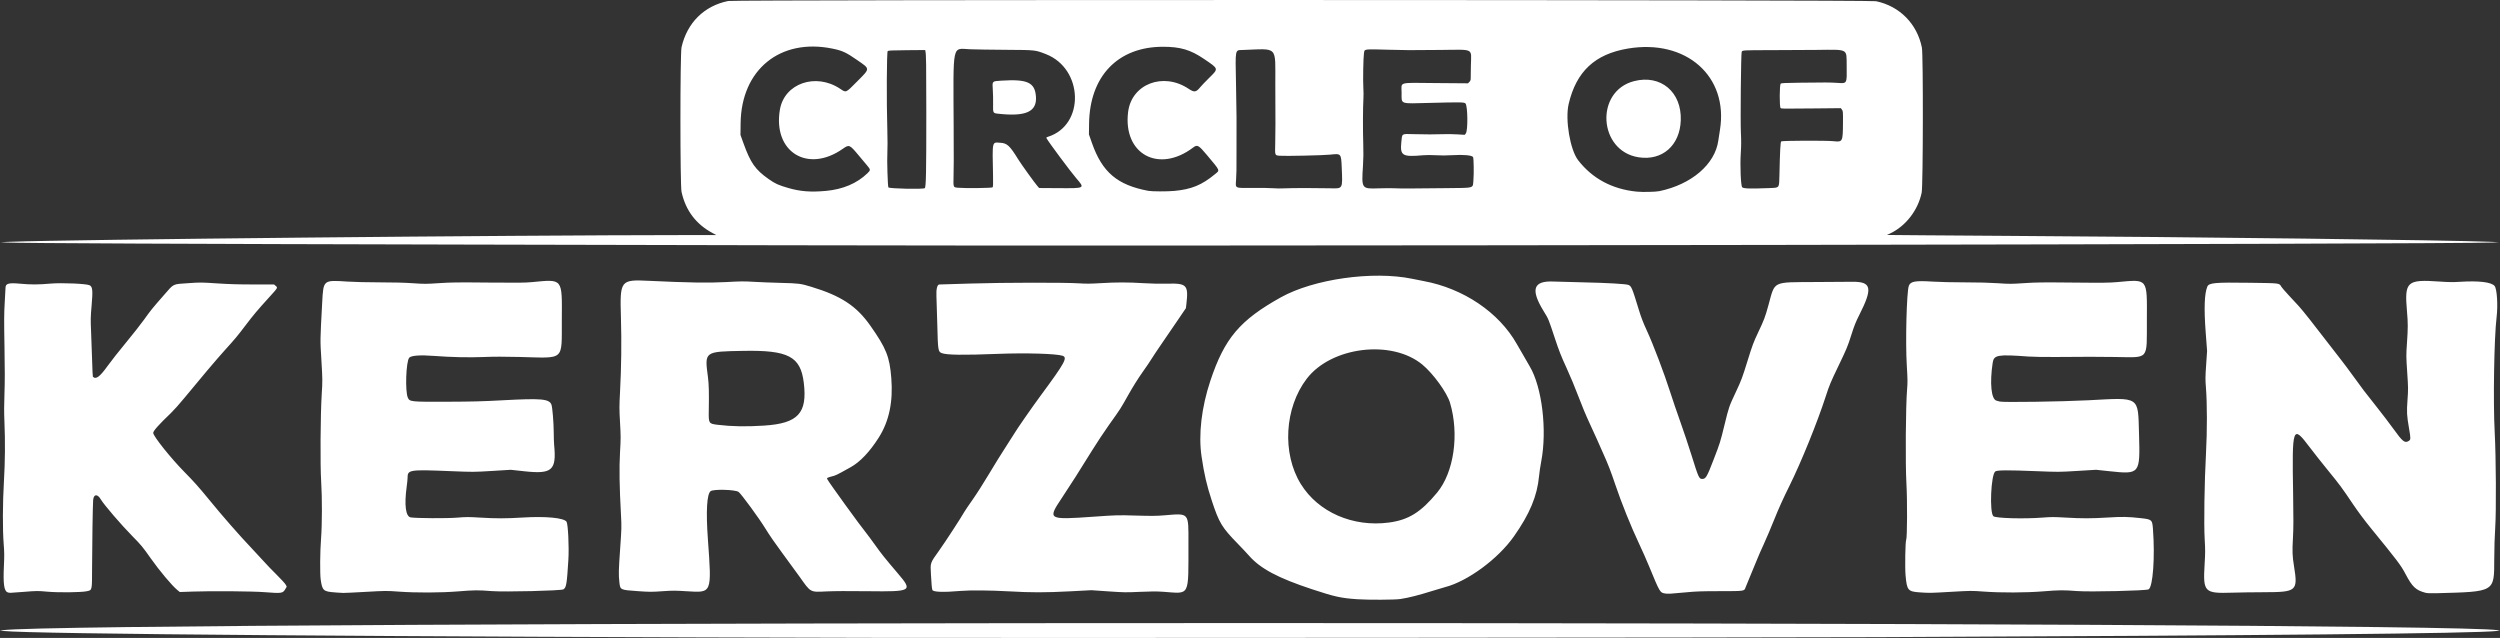 <?xml version="1.0" encoding="UTF-8" standalone="no"?>
<!-- Created with Inkscape (http://www.inkscape.org/) -->

<svg
   width="202.171mm"
   height="51.589mm"
   viewBox="0 0 202.171 51.589"
   version="1.1"
   id="svg5"
   xml:space="preserve"
   inkscape:version="1.2.2 (732a01da63, 2022-12-09)"
   sodipodi:docname="Zeichnung.svg"
   xmlns:inkscape="http://www.inkscape.org/namespaces/inkscape"
   xmlns:sodipodi="http://sodipodi.sourceforge.net/DTD/sodipodi-0.dtd"
   xmlns="http://www.w3.org/2000/svg"
   xmlns:svg="http://www.w3.org/2000/svg"><rect x="0" y="0" width="202.171" height="51.589" fill="#333333" stroke="none"/><sodipodi:namedview
     id="namedview7"
     pagecolor="#505050"
     bordercolor="#eeeeee"
     borderopacity="1"
     inkscape:showpageshadow="0"
     inkscape:pageopacity="0"
     inkscape:pagecheckerboard="0"
     inkscape:deskcolor="#505050"
     inkscape:document-units="mm"
     showgrid="false"
     inkscape:zoom="1.0859962"
     inkscape:cx="415.28691"
     inkscape:cy="215.47037"
     inkscape:window-width="1920"
     inkscape:window-height="1017"
     inkscape:window-x="3832"
     inkscape:window-y="1069"
     inkscape:window-maximized="1"
     inkscape:current-layer="layer1" /><defs
     id="defs2" /><g
     inkscape:label="Ebene 1"
     inkscape:groupmode="layer"
     id="layer1"
     transform="translate(-3.583,-4.899)"><path
       style="fill:#ffffff;fill-opacity:1;stroke-width:0.042"
       d="M 74.621,56.481 C 34.949,56.399 6.117,56.172 3.859,55.924 l -0.276,-0.03 0.213,-0.031 C 9.141,55.094 200.99,55.093 205.563,55.862 l 0.191,0.032 -0.255,0.031 c -1.666,0.201 -18.915,0.373 -50.107,0.499 -9.933,0.04 -68.77,0.082 -80.771,0.057 z m 38.738,-3.122 c -1.346,-0.094 -1.816,-0.197 -3.655,-0.803 -2.781,-0.916 -4.204,-1.675 -5.128,-2.735 -0.147,-0.168 -0.546,-0.593 -0.888,-0.944 -1.303,-1.337 -1.52,-1.697 -2.114,-3.506 -0.405,-1.233 -0.607,-2.104 -0.822,-3.549 -0.264,-1.772 -0.008,-3.974 0.713,-6.137 1.143,-3.427 2.378,-4.889 5.693,-6.738 2.658,-1.482 7.434,-2.159 10.621,-1.504 0.351,0.072 0.771,0.156 0.935,0.186 3.214,0.595 6.08,2.529 7.523,5.077 0.113,0.199 0.285,0.495 0.382,0.659 0.098,0.164 0.241,0.412 0.318,0.552 0.077,0.14 0.235,0.415 0.352,0.61 0.998,1.675 1.418,5.159 0.927,7.706 -0.069,0.359 -0.147,0.882 -0.172,1.162 -0.148,1.612 -0.752,3.062 -2.038,4.887 -1.284,1.822 -3.736,3.627 -5.571,4.1 -0.105,0.027 -0.459,0.132 -0.786,0.234 -1.395,0.433 -2.115,0.618 -2.826,0.726 -0.441,0.067 -2.593,0.077 -3.464,0.017 z m 2.55,-6.203 c 1.582,-0.212 2.575,-0.83 3.892,-2.422 1.36,-1.644 1.801,-4.711 1.043,-7.262 -0.243,-0.82 -1.355,-2.355 -2.231,-3.083 -2.481,-2.059 -7.373,-1.461 -9.361,1.144 -1.795,2.353 -2.001,6.033 -0.474,8.507 1.406,2.279 4.215,3.506 7.132,3.116 z m 22.312,5.734 c -0.398,-0.065 -0.411,-0.089 -1.283,-2.207 -0.197,-0.479 -0.557,-1.292 -0.8,-1.806 -0.67,-1.419 -1.423,-3.29 -1.936,-4.811 -0.346,-1.028 -0.577,-1.626 -0.927,-2.401 -0.256,-0.568 -0.513,-1.147 -0.57,-1.287 -0.057,-0.14 -0.315,-0.704 -0.574,-1.254 -0.268,-0.569 -0.657,-1.501 -0.905,-2.167 -0.24,-0.645 -0.672,-1.683 -0.964,-2.316 -0.437,-0.949 -0.601,-1.365 -0.944,-2.401 -0.519,-1.569 -0.503,-1.529 -0.895,-2.167 -1.092,-1.775 -0.853,-2.484 0.809,-2.406 0.316,0.015 1.415,0.045 2.444,0.067 1.875,0.04 3.391,0.127 3.593,0.206 0.243,0.095 0.303,0.238 0.842,2.006 0.19,0.622 0.355,1.05 0.663,1.717 0.502,1.086 1.396,3.441 1.872,4.933 0.194,0.608 0.566,1.699 0.826,2.424 0.26,0.725 0.666,1.939 0.903,2.699 0.557,1.788 0.611,1.909 0.855,1.912 0.296,0.004 0.384,-0.144 0.937,-1.581 0.514,-1.334 0.524,-1.367 0.878,-2.805 0.365,-1.484 0.347,-1.433 0.929,-2.677 0.432,-0.923 0.508,-1.128 0.919,-2.452 0.405,-1.306 0.49,-1.532 0.877,-2.35 0.48,-1.015 0.555,-1.214 0.822,-2.181 0.553,-2.001 0.254,-1.855 3.826,-1.879 1.402,-0.009 2.744,-0.019 2.982,-0.02 1.532,-0.011 1.64,0.512 0.551,2.664 -0.302,0.597 -0.418,0.889 -0.668,1.679 -0.277,0.875 -0.363,1.082 -1.018,2.444 -0.646,1.343 -0.746,1.583 -1.031,2.465 -0.679,2.104 -1.997,5.353 -2.948,7.267 -0.493,0.994 -0.869,1.823 -1.201,2.655 -0.266,0.666 -0.66,1.593 -0.875,2.061 -0.215,0.468 -0.432,0.961 -0.482,1.096 -0.05,0.135 -0.28,0.689 -0.51,1.232 -0.231,0.543 -0.442,1.058 -0.47,1.143 -0.103,0.318 -0.061,0.311 -2.065,0.313 -1.499,0.001 -1.938,0.017 -2.741,0.094 -1.278,0.123 -1.472,0.133 -1.721,0.092 z m 61.497,-0.057 c -0.78,-0.21 -1.059,-0.475 -1.615,-1.534 -0.361,-0.687 -0.647,-1.065 -2.78,-3.676 -0.515,-0.631 -1.053,-1.351 -1.459,-1.955 -0.902,-1.341 -1.052,-1.544 -2.028,-2.74 -0.476,-0.584 -1.134,-1.416 -1.461,-1.849 -1.401,-1.854 -1.442,-1.74 -1.351,3.739 0.034,2.055 0.031,2.779 -0.015,3.606 -0.06,1.076 -0.046,1.436 0.085,2.249 0.327,2.029 0.233,2.111 -2.445,2.117 -0.83,0.002 -1.977,0.019 -2.55,0.037 -2.261,0.073 -2.368,-0.038 -2.233,-2.287 0.056,-0.921 0.057,-1.198 0.008,-2.004 -0.074,-1.216 -0.023,-4.659 0.103,-6.949 0.101,-1.838 0.098,-4.073 -0.005,-5.365 -0.051,-0.635 -0.049,-0.834 0.019,-1.827 l 0.076,-1.115 -0.115,-1.53 c -0.143,-1.911 -0.1,-3.11 0.131,-3.667 0.131,-0.317 0.585,-0.357 3.503,-0.316 2.433,0.035 2.307,0.018 2.491,0.328 0.042,0.07 0.301,0.369 0.575,0.664 0.275,0.295 0.647,0.696 0.827,0.892 0.314,0.342 1.218,1.483 2.515,3.176 0.334,0.436 0.766,0.994 0.96,1.239 0.194,0.245 0.607,0.8 0.919,1.232 0.758,1.052 0.943,1.294 1.892,2.486 0.447,0.561 1.067,1.374 1.377,1.806 0.735,1.023 0.913,1.164 1.226,0.971 0.173,-0.107 0.175,-0.177 0.031,-1.013 -0.184,-1.069 -0.197,-1.312 -0.125,-2.308 0.062,-0.858 0.061,-0.965 -0.024,-2.242 -0.087,-1.3 -0.087,-1.373 -0.019,-2.359 0.084,-1.226 0.085,-1.6 6.6e-4,-2.569 -0.209,-2.418 -0.021,-2.588 2.661,-2.401 0.728,0.051 1.065,0.055 1.615,0.02 1.539,-0.098 2.546,0.022 2.809,0.336 0.195,0.232 0.28,1.56 0.161,2.534 -0.2,1.642 -0.285,6.839 -0.153,9.286 0.107,1.973 0.131,6.406 0.043,7.714 -0.046,0.684 -0.076,1.664 -0.079,2.571 -0.007,2.664 0.077,2.614 -4.637,2.74 -0.525,0.014 -0.781,0.004 -0.935,-0.038 z M 4.194,52.798 C 3.908,52.685 3.83,52.114 3.9,50.642 3.937,49.86 3.934,49.538 3.881,48.878 3.789,47.722 3.798,45.558 3.902,43.799 3.995,42.212 4.009,40.57 3.941,38.997 3.909,38.25 3.91,37.607 3.944,36.723 3.978,35.826 3.979,34.803 3.946,32.962 3.908,30.823 3.91,30.269 3.964,29.371 3.999,28.786 4.028,28.248 4.029,28.175 c 0.001,-0.35 0.246,-0.42 1.175,-0.334 0.878,0.081 1.472,0.08 2.454,-0.007 0.91,-0.08 2.924,0.006 3.174,0.135 0.239,0.124 0.267,0.41 0.158,1.652 -0.082,0.933 -0.085,1.106 -0.04,2.125 0.027,0.61 0.064,1.668 0.084,2.351 0.019,0.683 0.046,1.253 0.059,1.266 0.245,0.245 0.554,0.019 1.193,-0.872 0.276,-0.386 0.939,-1.227 1.472,-1.87 0.533,-0.643 1.195,-1.484 1.472,-1.87 0.572,-0.798 0.629,-0.868 1.607,-1.986 0.843,-0.963 0.662,-0.876 2.006,-0.969 0.936,-0.065 1.033,-0.064 2.283,0.02 0.962,0.064 1.741,0.087 2.961,0.087 h 1.656 l 0.131,0.11 c 0.184,0.155 0.194,0.137 -0.489,0.889 -1.002,1.103 -1.288,1.443 -1.951,2.316 -0.669,0.881 -0.818,1.06 -1.724,2.061 -0.59,0.652 -2.055,2.384 -3.235,3.825 -0.364,0.444 -0.841,0.979 -1.061,1.189 -0.999,0.955 -1.44,1.45 -1.44,1.616 0,0.262 1.446,2.071 2.53,3.166 0.714,0.721 1.19,1.253 1.933,2.164 1.158,1.418 2.478,2.926 3.553,4.059 0.423,0.446 0.885,0.945 1.027,1.108 0.142,0.164 0.557,0.594 0.923,0.956 0.366,0.362 0.703,0.731 0.749,0.819 l 0.083,0.16 -0.109,0.187 c -0.21,0.358 -0.281,0.368 -1.699,0.258 -0.97,-0.075 -4.233,-0.102 -5.78,-0.048 l -1.062,0.037 -0.201,-0.165 c -0.435,-0.356 -1.449,-1.565 -2.156,-2.57 -0.644,-0.916 -0.762,-1.059 -1.495,-1.802 -0.877,-0.89 -2.286,-2.53 -2.525,-2.939 -0.28,-0.479 -0.587,-0.459 -0.63,0.042 -0.031,0.361 -0.084,3.716 -0.087,5.561 -0.003,1.778 0.012,1.715 -0.432,1.81 -0.449,0.096 -2.268,0.116 -3.183,0.035 -0.782,-0.07 -0.842,-0.069 -1.908,0.015 -1.221,0.097 -1.152,0.095 -1.306,0.034 z m 26.504,0.009 c -0.961,-0.065 -1.052,-0.144 -1.179,-1.026 -0.07,-0.484 -0.055,-2.278 0.027,-3.329 0.089,-1.133 0.093,-3.323 0.009,-4.632 -0.085,-1.321 -0.058,-5.398 0.046,-7.055 0.068,-1.079 0.067,-1.142 -0.026,-2.72 -0.104,-1.751 -0.108,-1.478 0.064,-4.696 0.098,-1.825 0.076,-1.808 2.037,-1.679 0.552,0.036 1.622,0.062 2.611,0.063 1.095,6.65e-4 2.023,0.025 2.677,0.07 0.94,0.065 1.072,0.064 2.128,-0.006 0.978,-0.065 1.5,-0.071 3.974,-0.047 2.37,0.023 2.962,0.017 3.527,-0.036 2.533,-0.239 2.444,-0.35 2.424,3.038 -0.02,3.384 0.294,3.105 -3.402,3.015 -1.292,-0.032 -2.102,-0.03 -2.934,0.004 -1.144,0.048 -2.652,0.015 -3.993,-0.089 -1.125,-0.087 -1.849,-0.035 -2.01,0.145 -0.262,0.291 -0.346,2.741 -0.111,3.237 0.155,0.326 0.223,0.333 3.141,0.323 2.061,-0.007 2.863,-0.028 4.505,-0.117 3.154,-0.172 3.783,-0.116 3.964,0.351 0.078,0.201 0.18,1.431 0.185,2.226 0.003,0.409 0.017,0.868 0.032,1.02 0.201,2.066 -0.156,2.387 -2.392,2.145 l -1.115,-0.121 -1.506,0.092 c -1.491,0.091 -1.523,0.091 -3.312,0.019 -3.424,-0.138 -3.527,-0.122 -3.527,0.557 0,0.1 -0.031,0.41 -0.07,0.69 -0.205,1.494 -0.083,2.43 0.326,2.492 0.489,0.074 2.912,0.087 3.745,0.02 0.747,-0.06 0.942,-0.061 1.849,-0.005 1.311,0.08 2.114,0.079 3.476,-0.005 1.859,-0.114 3.326,0.027 3.531,0.341 0.122,0.186 0.211,2.039 0.148,3.064 -0.123,1.995 -0.166,2.255 -0.403,2.404 -0.175,0.111 -4.763,0.222 -5.803,0.141 -1.097,-0.086 -1.385,-0.083 -2.72,0.024 -1.408,0.113 -3.39,0.12 -4.803,0.017 -0.979,-0.071 -1.033,-0.071 -2.656,0.021 -0.911,0.052 -1.734,0.091 -1.827,0.087 -0.093,-0.004 -0.38,-0.022 -0.637,-0.039 z m 128.179,0 c -1.009,-0.068 -1.084,-0.154 -1.194,-1.38 -0.058,-0.642 -0.02,-2.76 0.051,-2.875 0.083,-0.135 0.096,-3.199 0.019,-4.541 -0.092,-1.597 -0.059,-6.311 0.054,-7.629 0.048,-0.557 0.044,-0.798 -0.024,-1.912 -0.118,-1.916 -0.013,-5.988 0.166,-6.458 0.139,-0.363 0.514,-0.429 1.928,-0.339 0.551,0.035 1.657,0.061 2.611,0.061 1.083,3.33e-4 2,0.024 2.656,0.069 0.94,0.065 1.072,0.064 2.128,-0.006 0.981,-0.065 1.492,-0.071 3.952,-0.046 2.436,0.025 2.932,0.019 3.589,-0.04 2.492,-0.227 2.4,-0.344 2.385,3.041 -0.015,3.346 0.241,3.05 -2.616,3.016 -1.715,-0.02 -1.948,-0.02 -4.717,6.57e-4 -0.918,0.007 -1.873,-0.009 -2.252,-0.037 -2.485,-0.184 -2.788,-0.131 -2.884,0.505 -0.248,1.644 -0.118,2.952 0.306,3.062 0.098,0.025 0.215,0.058 0.262,0.073 0.245,0.078 5.012,0.009 7.16,-0.103 4.243,-0.222 4.016,-0.373 4.107,2.748 0.094,3.225 0.071,3.253 -2.398,2.989 l -1.075,-0.115 -1.517,0.092 c -1.502,0.091 -1.534,0.091 -3.323,0.019 -2.319,-0.093 -3.162,-0.087 -3.312,0.024 -0.351,0.26 -0.482,3.311 -0.155,3.618 0.179,0.168 2.477,0.232 4.005,0.111 0.672,-0.053 0.906,-0.053 1.806,0 1.339,0.079 2.112,0.078 3.463,-0.005 1.155,-0.071 1.598,-0.063 2.608,0.048 0.944,0.104 0.966,0.123 1.024,0.885 0.172,2.285 -0.003,4.688 -0.354,4.878 -0.2,0.109 -4.756,0.217 -5.79,0.137 -1.121,-0.086 -1.403,-0.083 -2.741,0.024 -1.409,0.113 -3.39,0.12 -4.805,0.017 -0.983,-0.072 -1.033,-0.071 -2.635,0.021 -1.704,0.098 -1.727,0.099 -2.483,0.048 z m -73.695,-0.086 c -1.453,-0.084 -3.145,-0.1 -3.867,-0.038 -1.466,0.126 -2.283,0.097 -2.334,-0.083 -0.043,-0.153 -0.07,-0.449 -0.112,-1.227 -0.054,-1.001 -0.091,-0.894 0.689,-1.994 0.516,-0.727 1.717,-2.572 2.015,-3.094 0.067,-0.117 0.371,-0.566 0.677,-0.999 0.306,-0.432 0.897,-1.36 1.314,-2.061 0.417,-0.701 1.022,-1.677 1.343,-2.167 0.321,-0.491 0.638,-0.988 0.705,-1.105 0.176,-0.312 1.455,-2.152 2.134,-3.071 1.965,-2.661 2.191,-3.073 1.76,-3.215 -0.51,-0.168 -2.989,-0.24 -5.238,-0.151 -2.809,0.111 -4.144,0.092 -4.53,-0.063 -0.291,-0.117 -0.306,-0.215 -0.356,-2.277 -0.023,-0.97 -0.055,-2.008 -0.07,-2.308 -0.03,-0.584 0.062,-0.962 0.235,-0.964 0.037,-3.32e-4 1.167,-0.035 2.511,-0.076 2.729,-0.084 7.66,-0.092 8.822,-0.014 0.536,0.036 0.903,0.032 1.7,-0.016 1.287,-0.078 2.194,-0.078 3.482,0.001 0.668,0.041 1.343,0.055 1.955,0.039 1.538,-0.04 1.684,0.119 1.51,1.63 l -0.041,0.351 -0.583,0.86 c -0.321,0.473 -0.912,1.338 -1.314,1.922 -0.402,0.584 -0.804,1.186 -0.892,1.337 -0.088,0.151 -0.412,0.629 -0.72,1.062 -0.353,0.498 -0.775,1.171 -1.146,1.829 -0.659,1.171 -0.592,1.066 -1.562,2.43 -0.393,0.553 -1.014,1.491 -1.379,2.082 -0.938,1.522 -1.752,2.8 -2.458,3.86 -1.144,1.717 -1.1,1.742 2.57,1.484 1.912,-0.134 1.951,-0.135 3.449,-0.092 1.255,0.036 1.646,0.033 2.274,-0.019 2.054,-0.17 1.971,-0.266 1.966,2.268 -0.007,4.38 0.154,4.067 -2.02,3.915 -0.574,-0.04 -0.974,-0.039 -1.912,0.004 -1.115,0.052 -1.268,0.049 -2.55,-0.039 l -1.363,-0.094 -1.718,0.09 c -2.014,0.105 -3.143,0.106 -4.948,0.002 z m -30.028,-0.018 c -1.43,-0.1 -1.411,-0.091 -1.484,-0.737 -0.068,-0.601 -0.06,-0.934 0.066,-2.722 0.114,-1.619 0.117,-1.75 0.068,-2.65 -0.13,-2.389 -0.153,-3.86 -0.08,-5.122 0.064,-1.107 0.064,-1.294 7.39e-4,-2.401 -0.063,-1.108 -0.063,-1.301 7.38e-4,-2.497 0.105,-1.962 0.13,-4.046 0.072,-5.995 -0.091,-3.028 -0.05,-3.082 2.272,-2.97 3.116,0.15 4.862,0.178 6.234,0.101 1.176,-0.066 1.455,-0.069 2.21,-0.022 0.475,0.03 1.476,0.069 2.224,0.088 1.471,0.037 1.582,0.052 2.463,0.319 2.408,0.731 3.649,1.549 4.77,3.145 1.283,1.826 1.554,2.502 1.691,4.229 0.153,1.921 -0.176,3.489 -1.006,4.803 -0.733,1.16 -1.525,1.995 -2.287,2.412 -0.175,0.096 -0.51,0.281 -0.744,0.412 -0.234,0.131 -0.497,0.256 -0.584,0.279 -0.613,0.161 -0.614,0.162 -0.54,0.302 0.149,0.282 2.7,3.804 3.121,4.309 0.097,0.117 0.423,0.557 0.724,0.977 0.534,0.747 0.78,1.055 1.856,2.318 1.211,1.421 1.126,1.471 -2.431,1.428 -1.579,-0.019 -2.748,-0.013 -3.366,0.017 -1.318,0.065 -1.247,0.104 -2.162,-1.192 -0.289,-0.409 -0.918,-1.27 -1.398,-1.914 -0.53,-0.711 -1.063,-1.483 -1.357,-1.968 -0.493,-0.811 -1.96,-2.816 -2.175,-2.972 -0.263,-0.191 -2.029,-0.239 -2.261,-0.062 -0.305,0.232 -0.384,1.624 -0.221,3.89 0.316,4.404 0.345,4.332 -1.707,4.204 -0.92,-0.058 -1.161,-0.059 -1.884,-0.008 -0.967,0.068 -1.094,0.068 -2.085,-0.001 z M 65.377,39.316 c 2.744,-0.177 3.508,-1.002 3.207,-3.465 -0.259,-2.125 -1.243,-2.644 -4.886,-2.578 -3.174,0.058 -3.141,0.034 -2.864,2.126 0.075,0.567 0.092,1.272 0.067,2.685 -0.019,1.061 -0.009,1.078 0.715,1.167 1.135,0.139 2.309,0.16 3.761,0.066 z m 1.466,-14.583 c -2.279,-0.006 -13.926,-0.032 -25.882,-0.057 C 19.312,24.631 5.105,24.567 4.135,24.511 l -0.51,-0.03 0.829,-0.031 C 9.326,24.266 44.511,23.918 59.151,23.909 l 2.359,-0.001 -0.297,-0.159 c -1.347,-0.72 -2.184,-1.829 -2.515,-3.332 -0.12,-0.545 -0.12,-11.175 0,-11.7 0.453,-1.983 1.832,-3.347 3.777,-3.738 0.574,-0.115 92.261,-0.099 92.817,0.017 1.91,0.397 3.324,1.827 3.711,3.751 0.113,0.562 0.098,11.175 -0.017,11.727 -0.295,1.426 -1.284,2.706 -2.555,3.307 l -0.252,0.119 2.986,0.026 c 1.642,0.014 4.755,0.036 6.917,0.049 15.071,0.088 35.367,0.337 38.802,0.475 l 0.786,0.032 -0.51,0.028 c -2.509,0.14 -106.712,0.308 -138.315,0.223 z m 70.92,-4.375 c 2.603,-0.538 4.511,-2.171 4.777,-4.088 0.025,-0.181 0.085,-0.568 0.132,-0.86 0.708,-4.334 -2.727,-7.375 -7.439,-6.585 -2.676,0.449 -4.179,1.854 -4.795,4.483 -0.295,1.261 0.116,3.705 0.765,4.545 1.146,1.484 2.761,2.349 4.745,2.543 0.466,0.046 1.515,0.023 1.815,-0.039 z m -1.666,-2.739 c -3.264,-0.504 -3.55,-5.348 -0.364,-6.161 2.151,-0.548 3.849,0.876 3.772,3.166 -0.068,2.037 -1.494,3.29 -3.408,2.995 z m -65.747,2.721 c 1.406,-0.13 2.534,-0.608 3.389,-1.437 0.256,-0.248 0.253,-0.286 -0.042,-0.634 -0.134,-0.158 -0.443,-0.527 -0.687,-0.819 -0.717,-0.86 -0.76,-0.878 -1.259,-0.526 -2.85,2.009 -5.675,0.261 -5.099,-3.155 0.359,-2.126 2.894,-3.007 4.87,-1.693 0.5,0.333 0.432,0.362 1.384,-0.597 1.06,-1.068 1.06,-0.984 0.015,-1.71 -0.919,-0.638 -1.218,-0.777 -2.04,-0.943 -4.216,-0.852 -7.354,1.709 -7.405,6.043 l -0.011,0.943 0.245,0.68 c 0.569,1.581 0.957,2.132 2.032,2.887 0.547,0.383 0.778,0.488 1.612,0.729 0.949,0.274 1.803,0.34 2.996,0.23 z m 28.177,0 c 1.402,-0.129 2.247,-0.475 3.312,-1.357 0.406,-0.336 0.455,-0.222 -0.662,-1.557 -0.664,-0.794 -0.77,-0.851 -1.103,-0.599 -2.785,2.113 -5.679,0.54 -5.264,-2.863 0.277,-2.27 2.832,-3.257 4.889,-1.888 0.469,0.312 0.606,0.292 0.959,-0.141 0.09,-0.111 0.408,-0.442 0.706,-0.736 0.776,-0.767 0.79,-0.716 -0.414,-1.534 -1.097,-0.745 -1.917,-0.986 -3.336,-0.984 -3.633,0.007 -5.911,2.384 -5.959,6.218 l -0.011,0.871 0.244,0.695 c 0.831,2.363 2.047,3.395 4.557,3.867 0.292,0.055 1.515,0.059 2.082,0.007 z M 78.369,20.116 c 0.102,-0.081 0.125,-1.284 0.123,-6.173 -0.002,-3.9 -0.012,-4.621 -0.071,-4.9 l -0.02,-0.097 -1.48,0.012 c -1.178,0.01 -1.494,0.024 -1.55,0.07 -0.082,0.068 -0.101,4.08 -0.03,6.423 0.021,0.7 0.022,1.498 0.002,1.806 -0.037,0.574 0.028,2.734 0.084,2.797 0.095,0.105 2.814,0.162 2.941,0.061 z m 30.762,-0.01 c 0.69,6.65e-4 1.579,0.009 1.976,0.019 1.097,0.027 1.053,0.101 0.98,-1.677 -0.047,-1.141 -0.048,-1.142 -0.927,-1.044 -0.541,0.06 -3.695,0.129 -4.1,0.09 -0.388,-0.038 -0.376,-0.003 -0.351,-0.993 0.012,-0.472 0.019,-1.174 0.017,-1.559 -0.002,-0.386 -0.007,-1.853 -0.01,-3.262 -0.007,-3.124 0.264,-2.843 -2.638,-2.739 -0.631,0.023 -0.597,-0.145 -0.541,2.71 0.048,2.391 0.052,3.011 0.041,5.33 -0.004,0.806 -0.006,1.571 -0.004,1.7 0.002,0.129 -0.011,0.463 -0.03,0.744 -0.048,0.734 -0.154,0.683 1.374,0.67 0.669,-0.006 1.399,0.006 1.621,0.026 0.222,0.02 0.614,0.025 0.871,0.01 0.257,-0.014 1.032,-0.025 1.721,-0.025 z m 7.267,0.02 c 0.598,0.024 1.101,0.023 4.053,-0.011 2.472,-0.028 2.222,0.046 2.286,-0.674 0.044,-0.499 0.026,-1.703 -0.027,-1.832 -0.063,-0.152 -0.765,-0.219 -1.691,-0.16 -0.438,0.028 -0.915,0.03 -1.307,0.005 -0.364,-0.023 -0.79,-0.023 -1.041,0 -1.691,0.152 -1.875,0.04 -1.765,-1.074 0.07,-0.705 -0.004,-0.658 0.996,-0.632 1.027,0.026 1.68,0.027 2.405,0.002 0.316,-0.011 0.833,-0.003 1.15,0.017 l 0.576,0.036 0.088,-0.112 c 0.181,-0.231 0.157,-2.24 -0.029,-2.426 -0.105,-0.105 -0.394,-0.109 -2.912,-0.043 -2.439,0.064 -2.252,0.132 -2.252,-0.815 0,-0.919 -0.362,-0.815 2.758,-0.79 l 2.61,0.021 0.11,-0.11 c 0.08,-0.08 0.11,-0.155 0.111,-0.272 0,-0.089 0.007,-0.562 0.015,-1.051 0.024,-1.445 0.321,-1.29 -2.426,-1.267 -2.903,0.025 -2.592,0.026 -4.155,-0.015 -2.129,-0.056 -2.009,-0.072 -2.065,0.267 -0.054,0.328 -0.089,2.24 -0.052,2.796 0.019,0.281 0.022,0.682 0.007,0.892 -0.042,0.595 -0.05,2.62 -0.014,3.662 0.023,0.654 0.016,1.201 -0.023,1.787 -0.121,1.84 -0.114,1.851 1.254,1.804 0.444,-0.015 1.047,-0.018 1.339,-0.007 z m 30.303,-0.019 c 0.796,-0.03 0.759,0.019 0.782,-1.043 0.041,-1.951 0.08,-2.677 0.144,-2.731 0.077,-0.064 3.678,-0.077 4.241,-0.015 0.723,0.079 0.742,0.042 0.753,-1.419 0.007,-0.971 0.004,-1.018 -0.082,-1.133 l -0.09,-0.12 -2.035,0.021 c -2.884,0.029 -2.756,0.031 -2.839,-0.039 -0.095,-0.079 -0.087,-1.871 0.009,-1.967 0.042,-0.042 0.394,-0.059 1.509,-0.073 2.174,-0.027 2.423,-0.026 3.047,0.012 0.834,0.052 0.799,0.115 0.781,-1.415 -0.017,-1.375 0.172,-1.279 -2.46,-1.25 -0.748,0.008 -2.385,0.017 -3.637,0.019 -2.351,0.004 -2.34,0.003 -2.394,0.145 -0.058,0.15 -0.11,5.618 -0.063,6.545 0.032,0.632 0.029,1.056 -0.01,1.652 -0.066,0.988 0.003,2.634 0.114,2.745 0.114,0.114 0.593,0.128 2.231,0.067 z M 83.852,20.049 c 0.042,-0.043 0.05,-0.259 0.036,-0.956 -0.058,-2.857 -0.095,-2.69 0.585,-2.649 0.557,0.034 0.762,0.224 1.466,1.364 0.236,0.382 1.336,1.91 1.544,2.144 l 0.135,0.152 1.565,0.01 c 2.169,0.014 2.147,0.026 1.439,-0.796 -0.457,-0.531 -2.24,-2.927 -2.399,-3.224 -0.04,-0.075 -0.027,-0.09 0.114,-0.135 2.993,-0.949 2.866,-5.51 -0.186,-6.688 -0.863,-0.333 -0.811,-0.328 -3.204,-0.343 -1.18,-0.007 -2.493,-0.028 -2.916,-0.045 -1.48,-0.06 -1.358,-0.636 -1.328,6.27 0.012,2.936 0.012,3.044 -0.008,3.96 -0.021,0.969 -0.037,0.93 0.373,0.969 0.554,0.053 2.724,0.026 2.784,-0.034 z m 0.42,-5.957 c -0.386,-0.044 -0.395,-0.061 -0.379,-0.786 0.007,-0.327 -0.004,-0.844 -0.024,-1.147 -0.047,-0.716 -0.073,-0.689 0.701,-0.738 2.104,-0.134 2.706,0.145 2.788,1.294 0.088,1.226 -0.825,1.633 -3.086,1.377 z"
       id="path181"
       inkscape:export-filename="path181.svg"
       inkscape:export-xdpi="200"
       inkscape:export-ydpi="200" /></g></svg>
